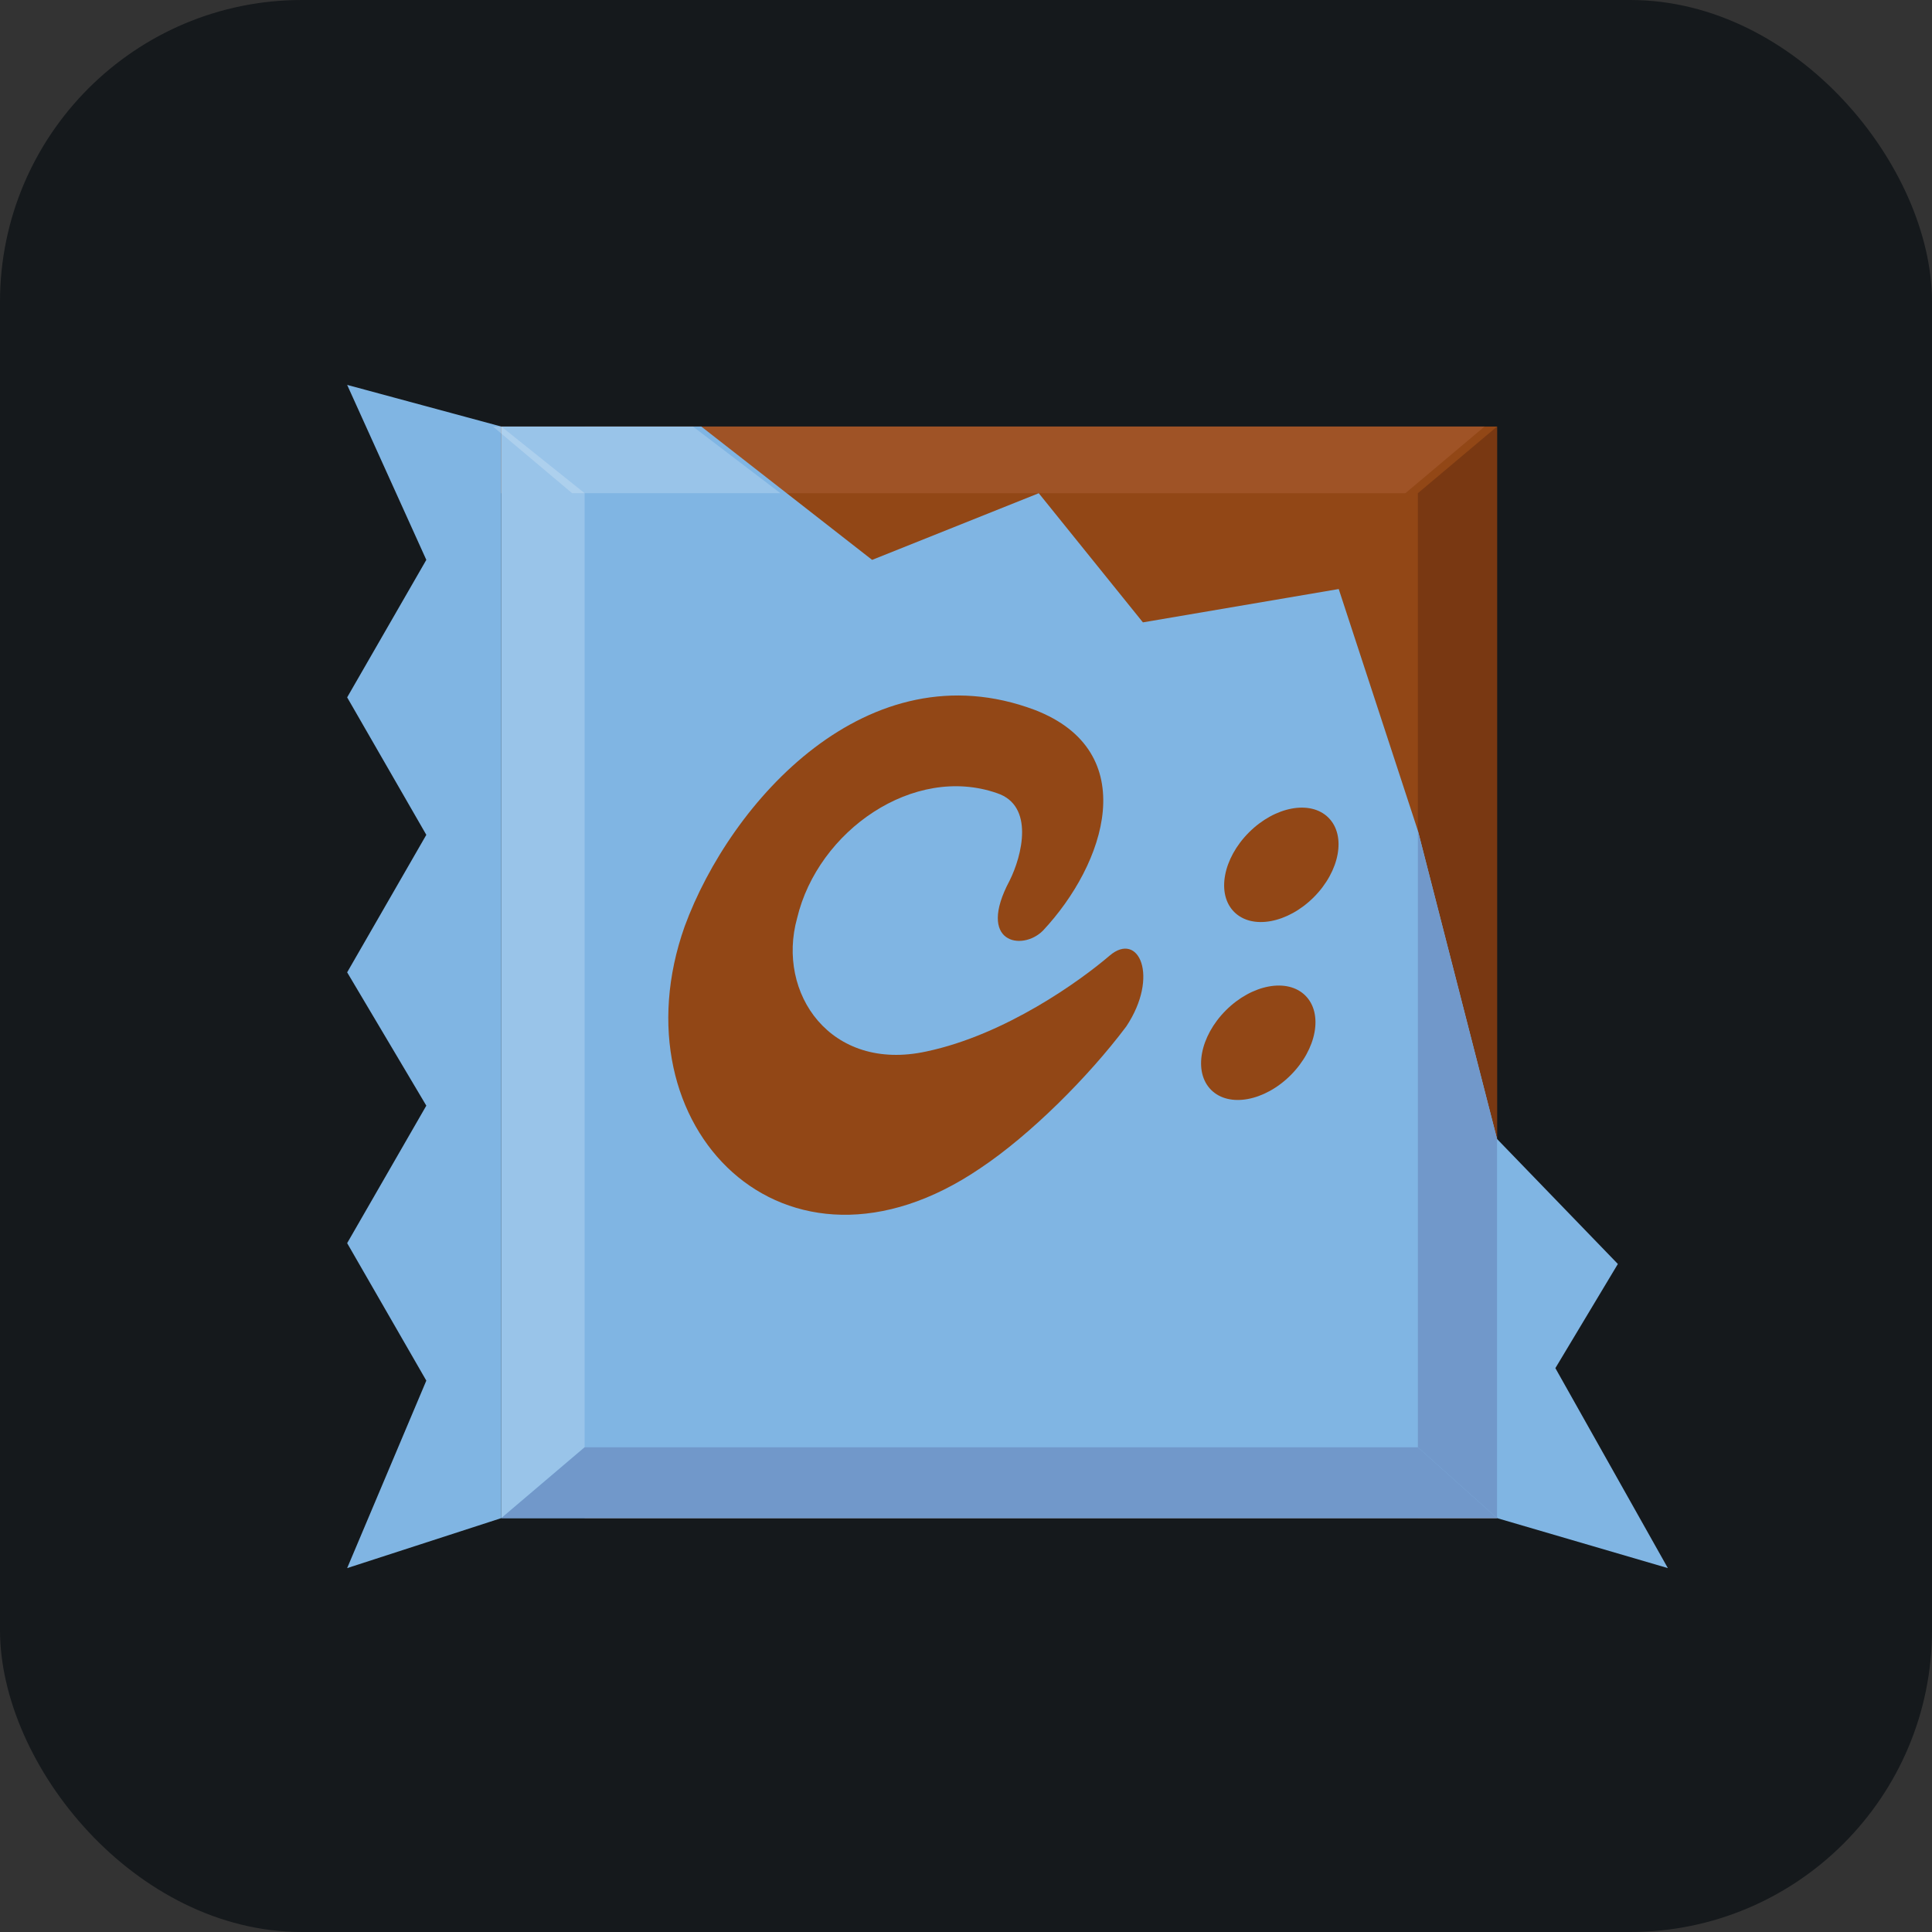 <svg width="256" height="256" title="Chocolatey" viewBox="0 0 256 256" fill="none" xmlns="http://www.w3.org/2000/svg" id="chocolatey">
<rect x="0" y="0" width="256" height="256" fill="#333333" stroke="none"/>
<style>
#chocolatey {
    rect {fill: #15191C}

    @media (prefers-color-scheme: light) {
        rect {fill: #F4F2ED}
    }
}
</style>
<rect width="256" height="256" rx="40" fill="#15191C"/>
<path d="M198.366 201.158H77.467V56.52H198.366V89.091V201.158Z" fill="#924716"/>
<path d="M198.366 201.158H187.877V65.353L198.366 56.52V201.158Z" fill="#793812"/>
<path d="M65.322 65.353V56.52H196.71L186.221 65.353H65.322Z" fill="#9F5326"/>
<path d="M137.64 65.353L151.442 82.467L177.388 78.05L187.877 110.069L198.366 150.921L214.375 167.483L206.095 181.284L221 207.782L198.366 201.158H66.426V56.52H92.924L115.558 74.186L137.64 65.353Z" fill="#80B5E3"/>
<path d="M56.489 110.621L46 128.839L56.489 146.505L46 164.722L56.489 182.94L46 207.782L66.426 201.158V56.52L46 51L56.489 74.186L46 92.404L56.489 110.621Z" fill="#80B5E3"/>
<path opacity="0.2" d="M75.811 65.353L65.322 56.52H91.82L103.413 65.353H75.811Z" fill="white"/>
<path opacity="0.2" d="M66.426 201.158V56.52L77.467 65.353V191.773L66.426 201.158Z" fill="white"/>
<path d="M66.426 201.158L77.467 191.773H187.877L198.366 201.158H66.426Z" fill="#7198CA"/>
<path d="M187.877 191.773V110.069L198.366 150.921V201.158L187.877 191.773Z" fill="#7198CA"/>
<path d="M147.025 126.631C143.161 129.943 133.224 137.12 122.735 139.328C110.038 142.088 102.861 131.599 105.621 121.662C108.382 110.069 121.079 101.237 132.12 105.101C137.088 106.757 135.432 113.382 133.776 116.694C129.36 124.975 135.432 126.079 138.192 123.319C146.473 114.486 151.442 99.58 137.088 94.06C115.006 85.779 96.789 106.205 90.716 122.767C81.331 149.265 103.965 172.451 129.912 154.785C136.536 150.369 144.265 142.64 149.233 136.016C153.65 129.391 150.89 123.319 147.025 126.631Z" fill="#924716"/>
<path d="M174.079 118.889C177.527 115.439 178.401 110.72 176.029 108.349C173.657 105.978 168.938 106.852 165.489 110.302C162.041 113.752 161.167 118.471 163.539 120.842C165.911 123.213 170.63 122.338 174.079 118.889Z" fill="#924716"/>
<path d="M171.022 142.465C174.471 139.015 175.344 134.296 172.972 131.925C170.6 129.554 165.882 130.428 162.433 133.878C158.984 137.328 158.111 142.047 160.482 144.418C162.854 146.789 167.573 145.915 171.022 142.465Z" fill="#924716"/>
</svg>